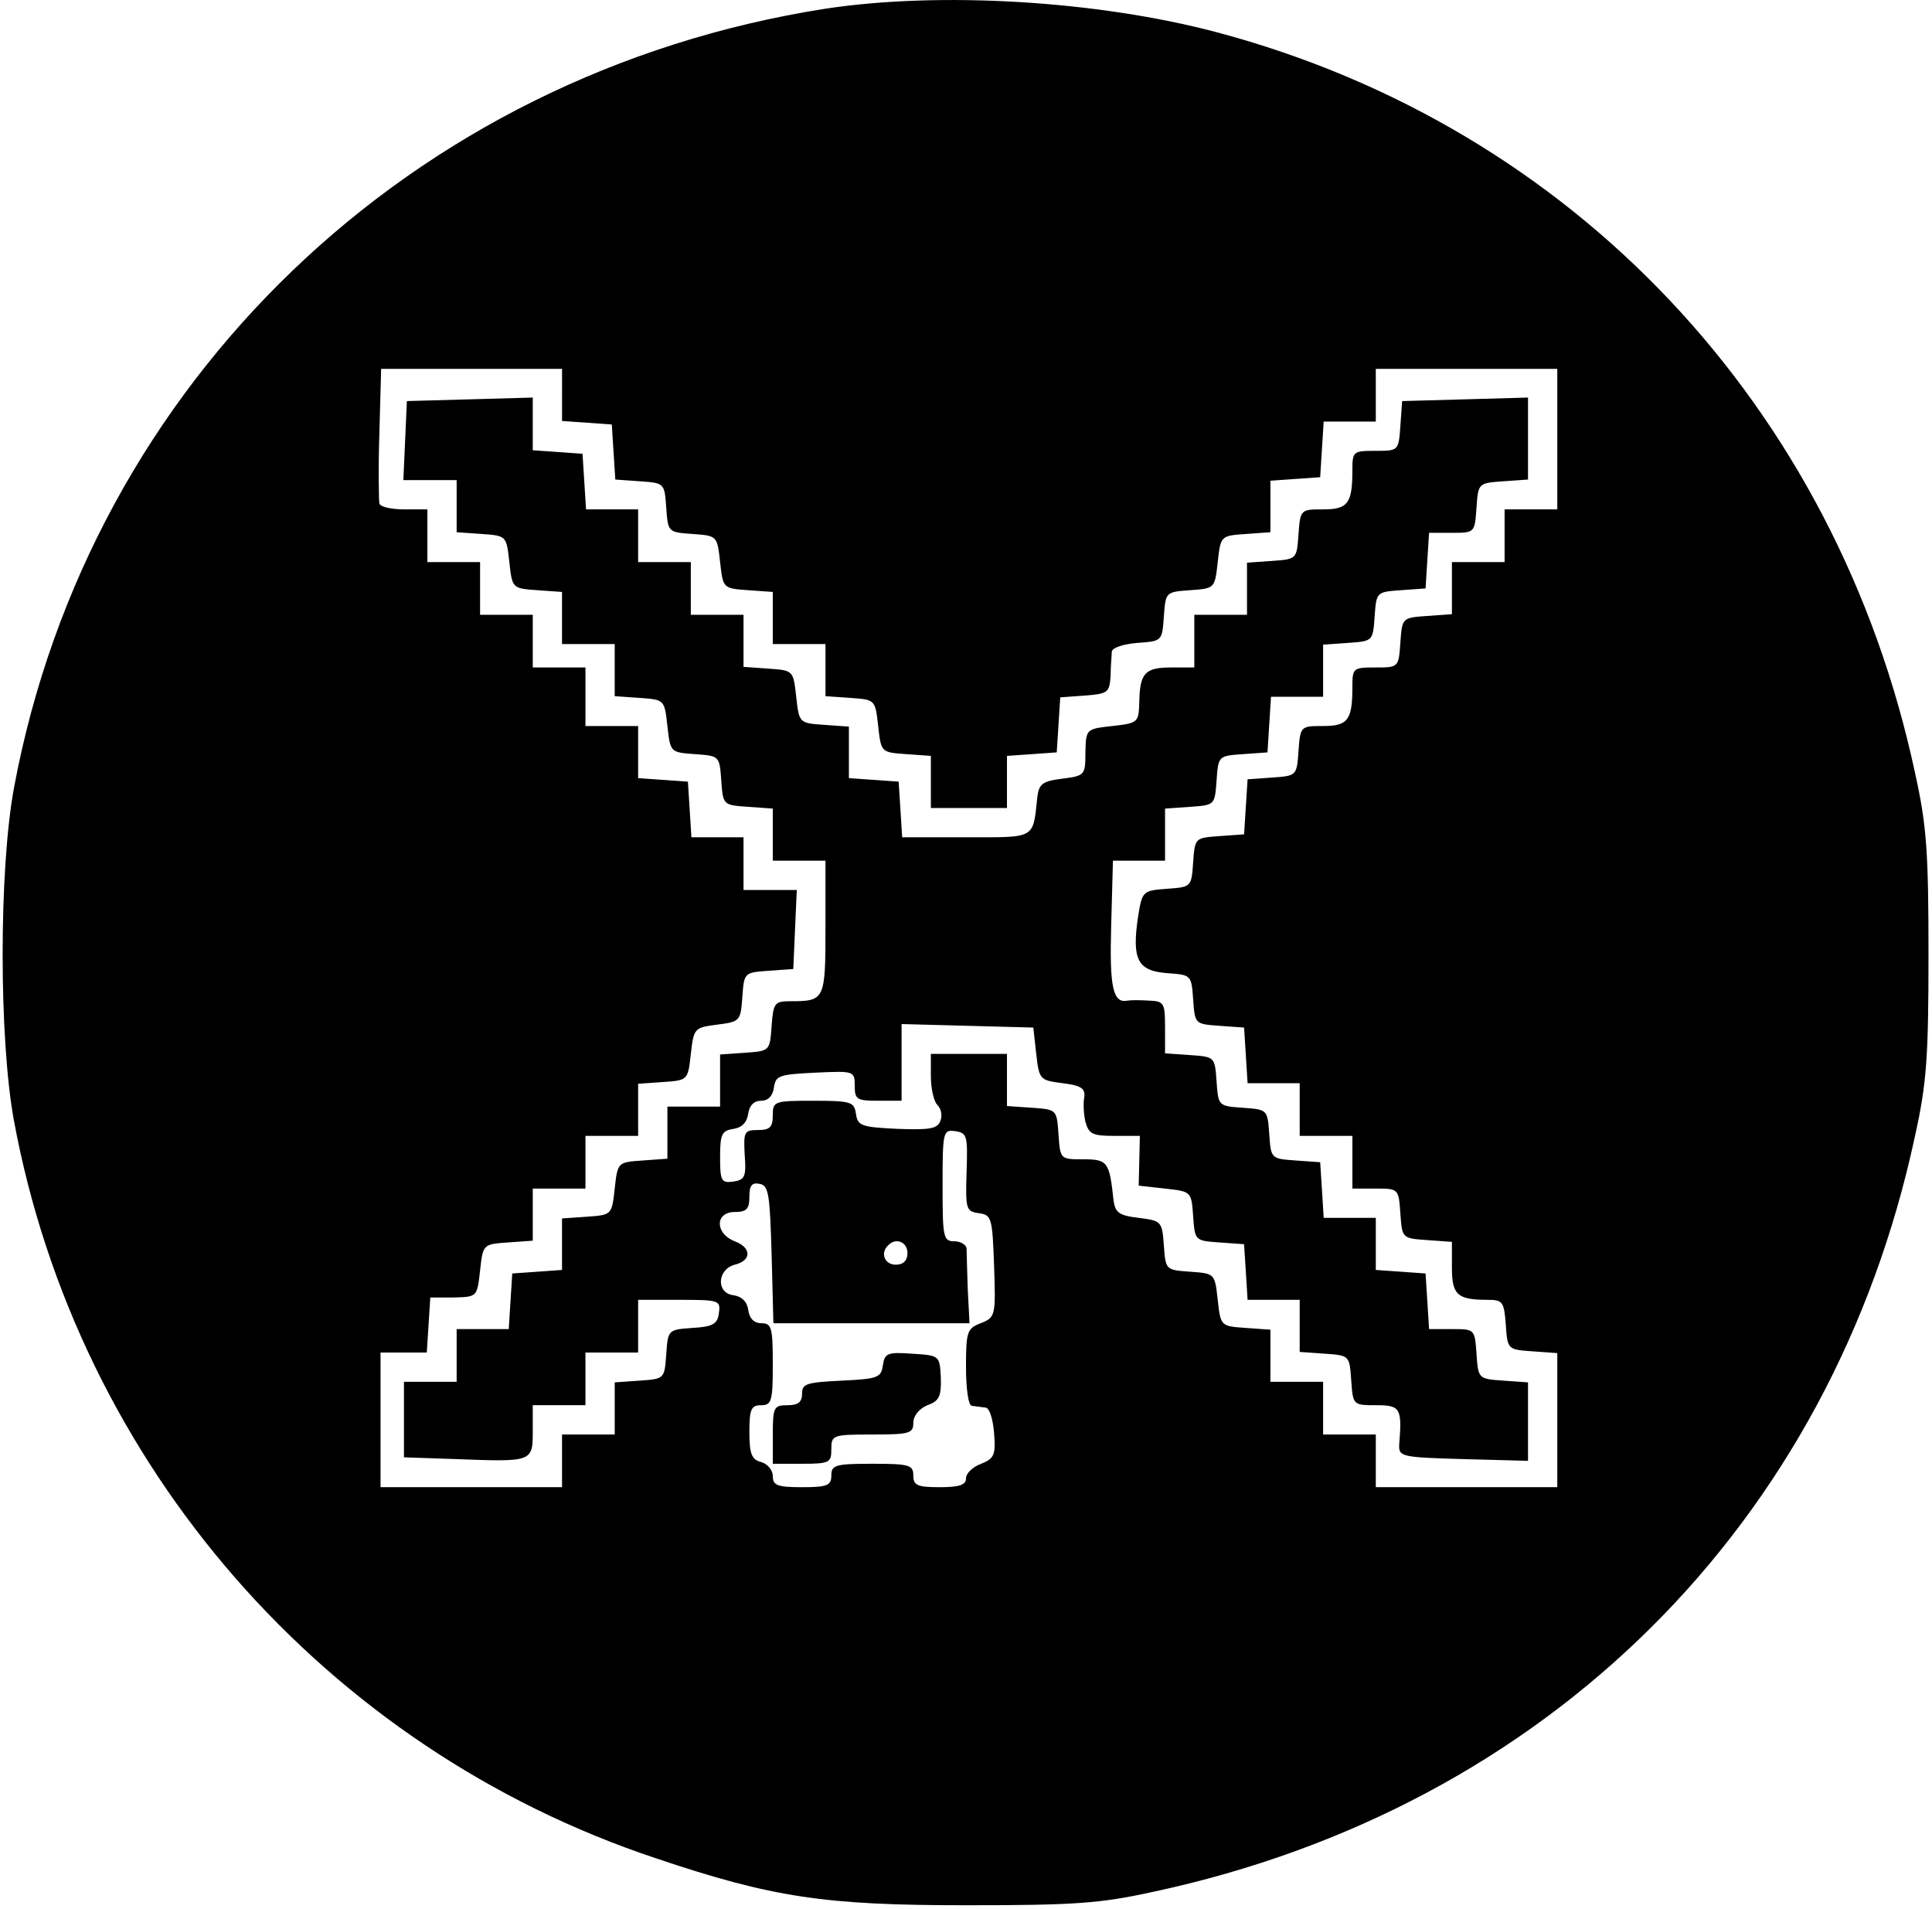 <?xml version="1.0" standalone="no"?>
<!DOCTYPE svg PUBLIC "-//W3C//DTD SVG 20010904//EN"
 "http://www.w3.org/TR/2001/REC-SVG-20010904/DTD/svg10.dtd">
<svg version="1.0" xmlns="http://www.w3.org/2000/svg"
 viewBox="0 0 330 326"
 preserveAspectRatio="xMidYMid meet">

<g transform="translate(0,326) scale(0.1,-0.1)"
fill="#000000" stroke="none">
<path d="M1409 3245 c-707 -111 -1256 -638 -1385 -1330 -26 -140 -26 -430 0
-570 109 -587 531 -1071 1097 -1259 199 -67 288 -80 529 -80 186 0 229 3 320
23 672 144 1159 627 1301 1291 20 90 23 135 23 310 0 175 -3 220 -23 310 -134
626 -584 1103 -1193 1265 -204 54 -473 70 -669 40z m-449 -659 l0 -45 43 -3
42 -3 3 -47 3 -47 42 -3 c42 -3 42 -3 45 -45 3 -42 3 -42 45 -45 42 -3 42 -3
47 -48 5 -45 5 -45 48 -48 l42 -3 0 -45 0 -44 45 0 45 0 0 -44 0 -45 43 -3
c42 -3 42 -3 47 -48 5 -45 5 -45 48 -48 l42 -3 0 -45 0 -44 65 0 65 0 0 44 0
45 43 3 42 3 3 47 3 47 42 3 c39 3 42 5 44 33 0 17 2 35 2 42 1 7 20 13 44 15
42 3 42 3 45 45 3 42 3 42 45 45 42 3 42 3 47 48 5 45 5 45 48 48 l42 3 0 44
0 44 43 3 42 3 3 48 3 47 45 0 44 0 0 45 0 45 155 0 155 0 0 -120 0 -120 -45
0 -45 0 0 -45 0 -45 -45 0 -45 0 0 -44 0 -45 -42 -3 c-43 -3 -43 -3 -46 -45
-3 -43 -3 -43 -43 -43 -38 0 -39 -1 -39 -34 0 -56 -8 -66 -50 -66 -38 0 -39 0
-42 -42 -3 -43 -3 -43 -45 -46 l-42 -3 -3 -47 -3 -47 -42 -3 c-42 -3 -42 -3
-45 -45 -3 -42 -3 -42 -45 -45 -41 -3 -42 -4 -49 -47 -11 -74 -1 -93 49 -97
42 -3 42 -3 45 -45 3 -42 3 -42 45 -45 l42 -3 3 -47 3 -48 45 0 44 0 0 -45 0
-45 45 0 45 0 0 -45 0 -45 39 0 c40 0 40 0 43 -43 3 -42 3 -42 46 -45 l42 -3
0 -44 c0 -46 9 -55 60 -55 27 0 29 -3 32 -42 3 -43 3 -43 46 -46 l42 -3 0
-115 0 -114 -155 0 -155 0 0 45 0 45 -45 0 -45 0 0 45 0 45 -45 0 -45 0 0 44
0 45 -42 3 c-43 3 -43 3 -48 48 -5 45 -5 45 -47 48 -42 3 -42 3 -45 45 -3 41
-4 42 -43 47 -34 4 -40 9 -43 30 -7 66 -10 70 -52 70 -39 0 -39 0 -42 43 -3
42 -3 42 -45 45 l-43 3 0 45 0 44 -65 0 -65 0 0 -38 c0 -21 5 -43 11 -49 7 -7
9 -19 5 -28 -5 -13 -19 -15 -73 -13 -62 3 -68 5 -71 26 -3 20 -8 22 -73 22
-67 0 -69 -1 -69 -25 0 -20 -5 -25 -25 -25 -24 0 -25 -3 -23 -42 3 -38 0 -43
-19 -46 -21 -3 -23 1 -23 42 0 39 3 45 23 48 14 2 23 11 25 26 2 14 10 22 22
22 12 0 20 8 22 23 3 20 9 22 71 25 66 3 67 3 67 -23 0 -23 4 -25 40 -25 l40
0 0 65 0 66 113 -3 112 -3 5 -45 c5 -44 6 -45 45 -50 32 -4 39 -9 37 -24 -2
-10 -1 -29 2 -42 6 -21 12 -24 50 -24 l43 0 -1 -42 -1 -43 45 -5 c45 -5 45 -5
48 -47 3 -42 3 -42 45 -45 l42 -3 3 -47 3 -48 45 0 44 0 0 -44 0 -45 43 -3
c42 -3 42 -3 45 -45 3 -43 3 -43 43 -43 41 0 44 -5 39 -67 -1 -21 3 -22 109
-25 l111 -3 0 67 0 67 -42 3 c-43 3 -43 3 -46 46 -3 42 -3 42 -42 42 l-39 0
-3 48 -3 47 -42 3 -43 3 0 45 0 44 -44 0 -45 0 -3 48 -3 47 -42 3 c-42 3 -42
3 -45 45 -3 42 -3 42 -45 45 -42 3 -42 3 -45 45 -3 42 -3 42 -45 45 l-43 3 0
45 c0 41 -2 44 -27 45 -16 1 -32 1 -37 0 -25 -5 -31 22 -28 128 l3 111 45 0
44 0 0 44 0 45 43 3 c42 3 42 3 45 45 3 42 3 42 45 45 l42 3 3 48 3 47 45 0
44 0 0 44 0 45 43 3 c42 3 42 3 45 45 3 42 3 42 45 45 l42 3 3 48 3 47 39 0
c39 0 39 0 42 43 3 42 3 42 46 45 l42 3 0 70 0 70 -107 -3 -108 -3 -3 -42 c-3
-43 -3 -43 -43 -43 -38 0 -39 -1 -39 -34 0 -56 -8 -66 -50 -66 -38 0 -39 0
-42 -42 -3 -43 -3 -43 -45 -46 l-43 -3 0 -45 0 -44 -45 0 -45 0 0 -45 0 -45
-39 0 c-45 0 -54 -9 -55 -59 -1 -35 -2 -36 -46 -41 -45 -5 -45 -5 -46 -45 0
-39 -1 -40 -40 -45 -33 -4 -39 -9 -42 -30 -8 -74 -1 -70 -122 -70 l-109 0 -3
48 -3 47 -42 3 -43 3 0 44 0 44 -42 3 c-43 3 -43 3 -48 48 -5 45 -5 45 -47 48
l-43 3 0 45 0 44 -45 0 -45 0 0 45 0 45 -45 0 -45 0 0 45 0 45 -44 0 -45 0 -3
48 -3 47 -42 3 -43 3 0 45 0 45 -107 -3 -108 -3 -3 -67 -3 -68 46 0 45 0 0
-44 0 -45 43 -3 c42 -3 42 -3 47 -48 5 -45 5 -45 48 -48 l42 -3 0 -45 0 -44
45 0 45 0 0 -44 0 -45 43 -3 c42 -3 42 -3 47 -48 5 -45 5 -45 47 -48 42 -3 42
-3 45 -45 3 -42 3 -42 46 -45 l42 -3 0 -45 0 -44 45 0 45 0 0 -114 c0 -124 -1
-126 -60 -126 -27 0 -29 -3 -32 -42 -3 -43 -3 -43 -45 -46 l-43 -3 0 -45 0
-44 -45 0 -45 0 0 -44 0 -45 -42 -3 c-43 -3 -43 -3 -48 -48 -5 -45 -5 -45 -47
-48 l-43 -3 0 -44 0 -44 -42 -3 -43 -3 -3 -47 -3 -48 -45 0 -44 0 0 -45 0 -45
-45 0 -45 0 0 -64 0 -65 88 -3 c132 -5 132 -5 132 48 l0 44 45 0 45 0 0 45 0
45 45 0 45 0 0 45 0 45 71 0 c67 0 70 -1 67 -22 -2 -19 -10 -24 -45 -26 -42
-3 -42 -3 -45 -45 -3 -42 -3 -42 -45 -45 l-43 -3 0 -45 0 -44 -45 0 -45 0 0
-45 0 -45 -155 0 -155 0 0 115 0 115 39 0 40 0 3 47 3 47 40 0 c40 1 40 1 45
46 5 45 5 45 48 48 l42 3 0 45 0 44 45 0 45 0 0 45 0 45 45 0 45 0 0 44 0 45
43 3 c42 3 42 3 47 48 5 44 6 45 45 50 39 5 40 6 43 47 3 42 3 42 45 45 l42 3
3 68 3 67 -46 0 -45 0 0 45 0 45 -44 0 -45 0 -3 48 -3 47 -42 3 -43 3 0 45 0
44 -45 0 -45 0 0 50 0 50 -45 0 -45 0 0 45 0 45 -45 0 -45 0 0 45 0 45 -45 0
-45 0 0 45 0 45 -39 0 c-22 0 -41 4 -43 10 -1 5 -2 59 0 120 l3 110 155 0 154
0 0 -44z m691 -1328 c-2 -63 -1 -67 21 -70 22 -3 23 -8 26 -91 3 -85 2 -87
-23 -97 -23 -9 -25 -14 -25 -75 0 -36 4 -66 10 -66 6 -1 16 -2 23 -3 7 0 13
-19 15 -44 3 -37 0 -43 -22 -52 -14 -5 -26 -16 -26 -25 0 -11 -11 -15 -45 -15
-38 0 -45 3 -45 20 0 18 -7 20 -70 20 -63 0 -70 -2 -70 -20 0 -17 -7 -20 -50
-20 -42 0 -50 3 -50 19 0 10 -9 21 -20 24 -16 4 -20 14 -20 51 0 39 3 46 20
46 18 0 20 7 20 70 0 62 -2 70 -19 70 -13 0 -21 8 -23 23 -2 14 -11 23 -26 25
-29 4 -27 44 3 52 29 7 29 29 0 40 -34 13 -34 50 0 50 20 0 25 5 25 26 0 19 4
25 18 22 15 -3 17 -18 20 -121 l3 -117 167 0 168 0 -3 58 c-1 31 -2 63 -2 70
-1 6 -10 12 -21 12 -19 0 -20 7 -20 96 0 92 1 95 22 92 20 -3 21 -8 19 -70z
m-101 -138 c0 -13 -7 -20 -20 -20 -19 0 -27 20 -13 33 13 14 33 6 33 -13z"/>
<path d="M1508 928 c-3 -21 -9 -23 -70 -26 -60 -3 -68 -5 -68 -22 0 -15 -7
-20 -25 -20 -23 0 -25 -3 -25 -50 l0 -50 50 0 c47 0 50 2 50 25 0 24 2 25 70
25 64 0 70 2 70 20 0 12 10 24 24 30 20 7 24 15 23 47 -2 38 -2 38 -49 41 -42
3 -47 1 -50 -20z"/>
</g>
</svg>
